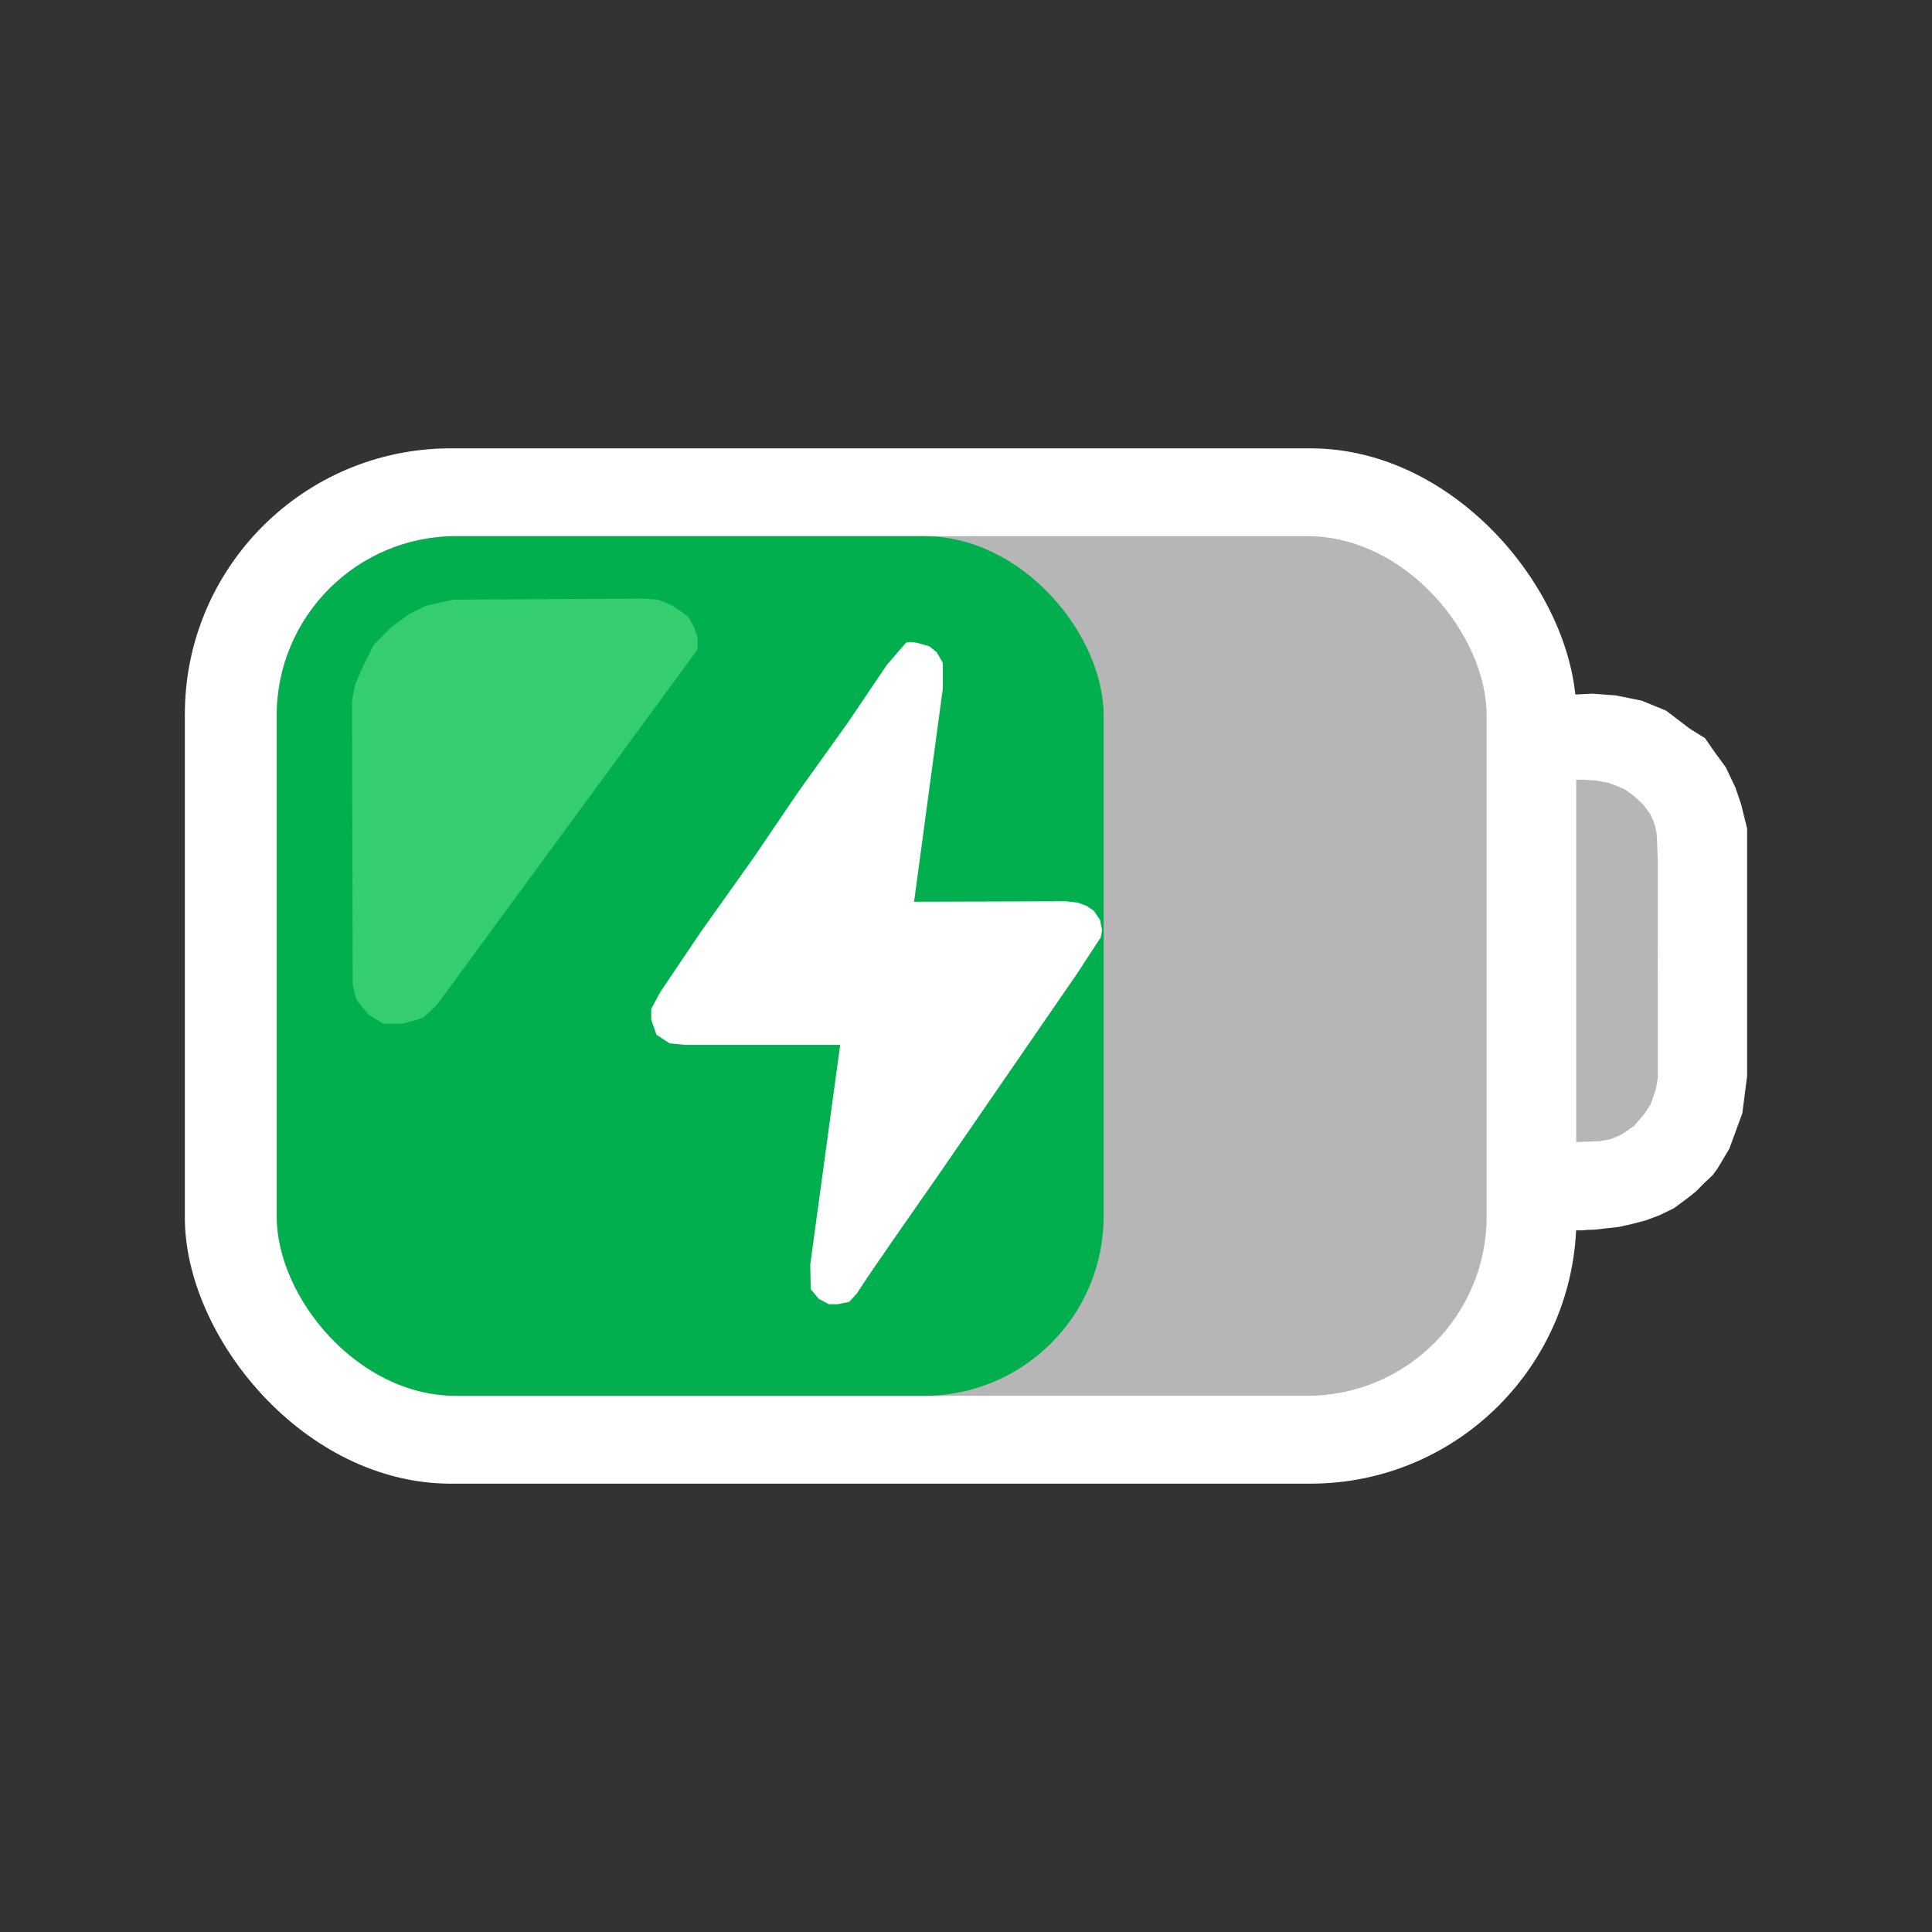 <?xml version="1.0" encoding="UTF-8"?>
<svg id="main" xmlns="http://www.w3.org/2000/svg" version="1.1" viewBox="0 0 500 500">
  <rect x="0" y="0" width="500" height="500" fill="#333333" stroke="none"/>
  <!-- Generator: Adobe Illustrator 29.8.1, SVG Export Plug-In . SVG Version: 2.1.1 Build 2)  -->
  <defs>
    <style>
      .st0 {
        fill: #b6b6b7;
      }

      .st1 {
        fill: #fff;
      }

      .st2 {
        fill: #35ce6f;
      }

      .st3 {
        fill: #01af4f;
      }
    </style>
  </defs>
  <rect class="st1" x="47.84" y="116.03" width="360.13" height="267.94" rx="68.82" ry="68.82"/>
  <rect class="st0" x="71.62" y="138.76" width="313.12" height="222.47" rx="46.42" ry="46.42"/>
  <rect class="st3" x="71.62" y="138.76" width="214" height="222.47" rx="46.42" ry="46.42"/>
  <polygon class="st2" points="91.12 186.49 91.28 254.84 92.2 258.62 95.33 262.54 99.11 264.91 104.33 264.91 109.41 263.45 113.07 260.06 180.52 168.1 180.52 165.02 179.59 162.23 178.02 159.49 174.11 156.75 170.33 155.19 166.54 154.93 117.24 155.19 110.33 156.75 106.02 158.84 101.33 162.23 96.76 166.83 94.15 172.01 91.93 177.1 91.12 181.15 91.12 186.49"/>
  <path class="st1" d="M407.45,179.75l4.66-.23,6.05.45,6.71,1.36,6.31,2.58,6.07,4.63,4.01,2.5,2.48,3.59,2.87,3.91,1.37,2.87,1.14,2.41,1.47,4.3,1.56,6.29v64.08l-1.24,9.62-3.36,9.18-3.03,5.08-1.3,1.78-2.15,2-2.09,2.14s-2.08,1.66-2.15,1.71-3.62,2.69-3.62,2.69l-3.84,1.86-3.5,1.3-3.59.94-3.32.74-3.56.39-2.61.31-1.86.06-1.49.12h-2v-138.69Z"/>
  <polygon class="st0" points="407.92 295.57 414.02 295.33 416.95 294.8 419.63 293.63 422.95 291.35 425.56 288.28 427.19 285.8 428.5 282.02 429.05 278.96 429.05 270.28 429.05 259.13 429.02 249.67 429.05 241.78 429.05 232.39 429.05 223 428.76 215.83 428.39 213.98 427.91 212.5 427 210.54 425.23 208.2 423.02 206.11 420.41 204.22 416.3 202.59 412.97 202 409.52 201.8 407.92 201.8 407.92 295.57"/>
  <polygon class="st1" points="234.47 166.33 229.52 172.07 219.21 187.33 206.69 204.8 195.08 221.89 181.26 241.33 170.83 256.82 168.53 261.12 168.53 263.89 169.91 267.8 173.3 270.02 177.34 270.41 217.44 270.41 209.69 327.28 209.82 333.67 211.91 336.15 214.52 337.54 216.73 337.54 219.73 336.94 221.69 334.85 224.43 330.67 230.43 321.94 243.6 303.02 278.84 251.84 284.9 242.54 285.21 240.67 284.69 238.07 283.08 235.71 281.27 234.47 278.84 233.58 275.86 233.25 236.56 233.37 244 178.2 244 171.54 242.43 168.8 240.47 167.24 237.19 166.33 235.52 166.14 234.47 166.33"/>
</svg>